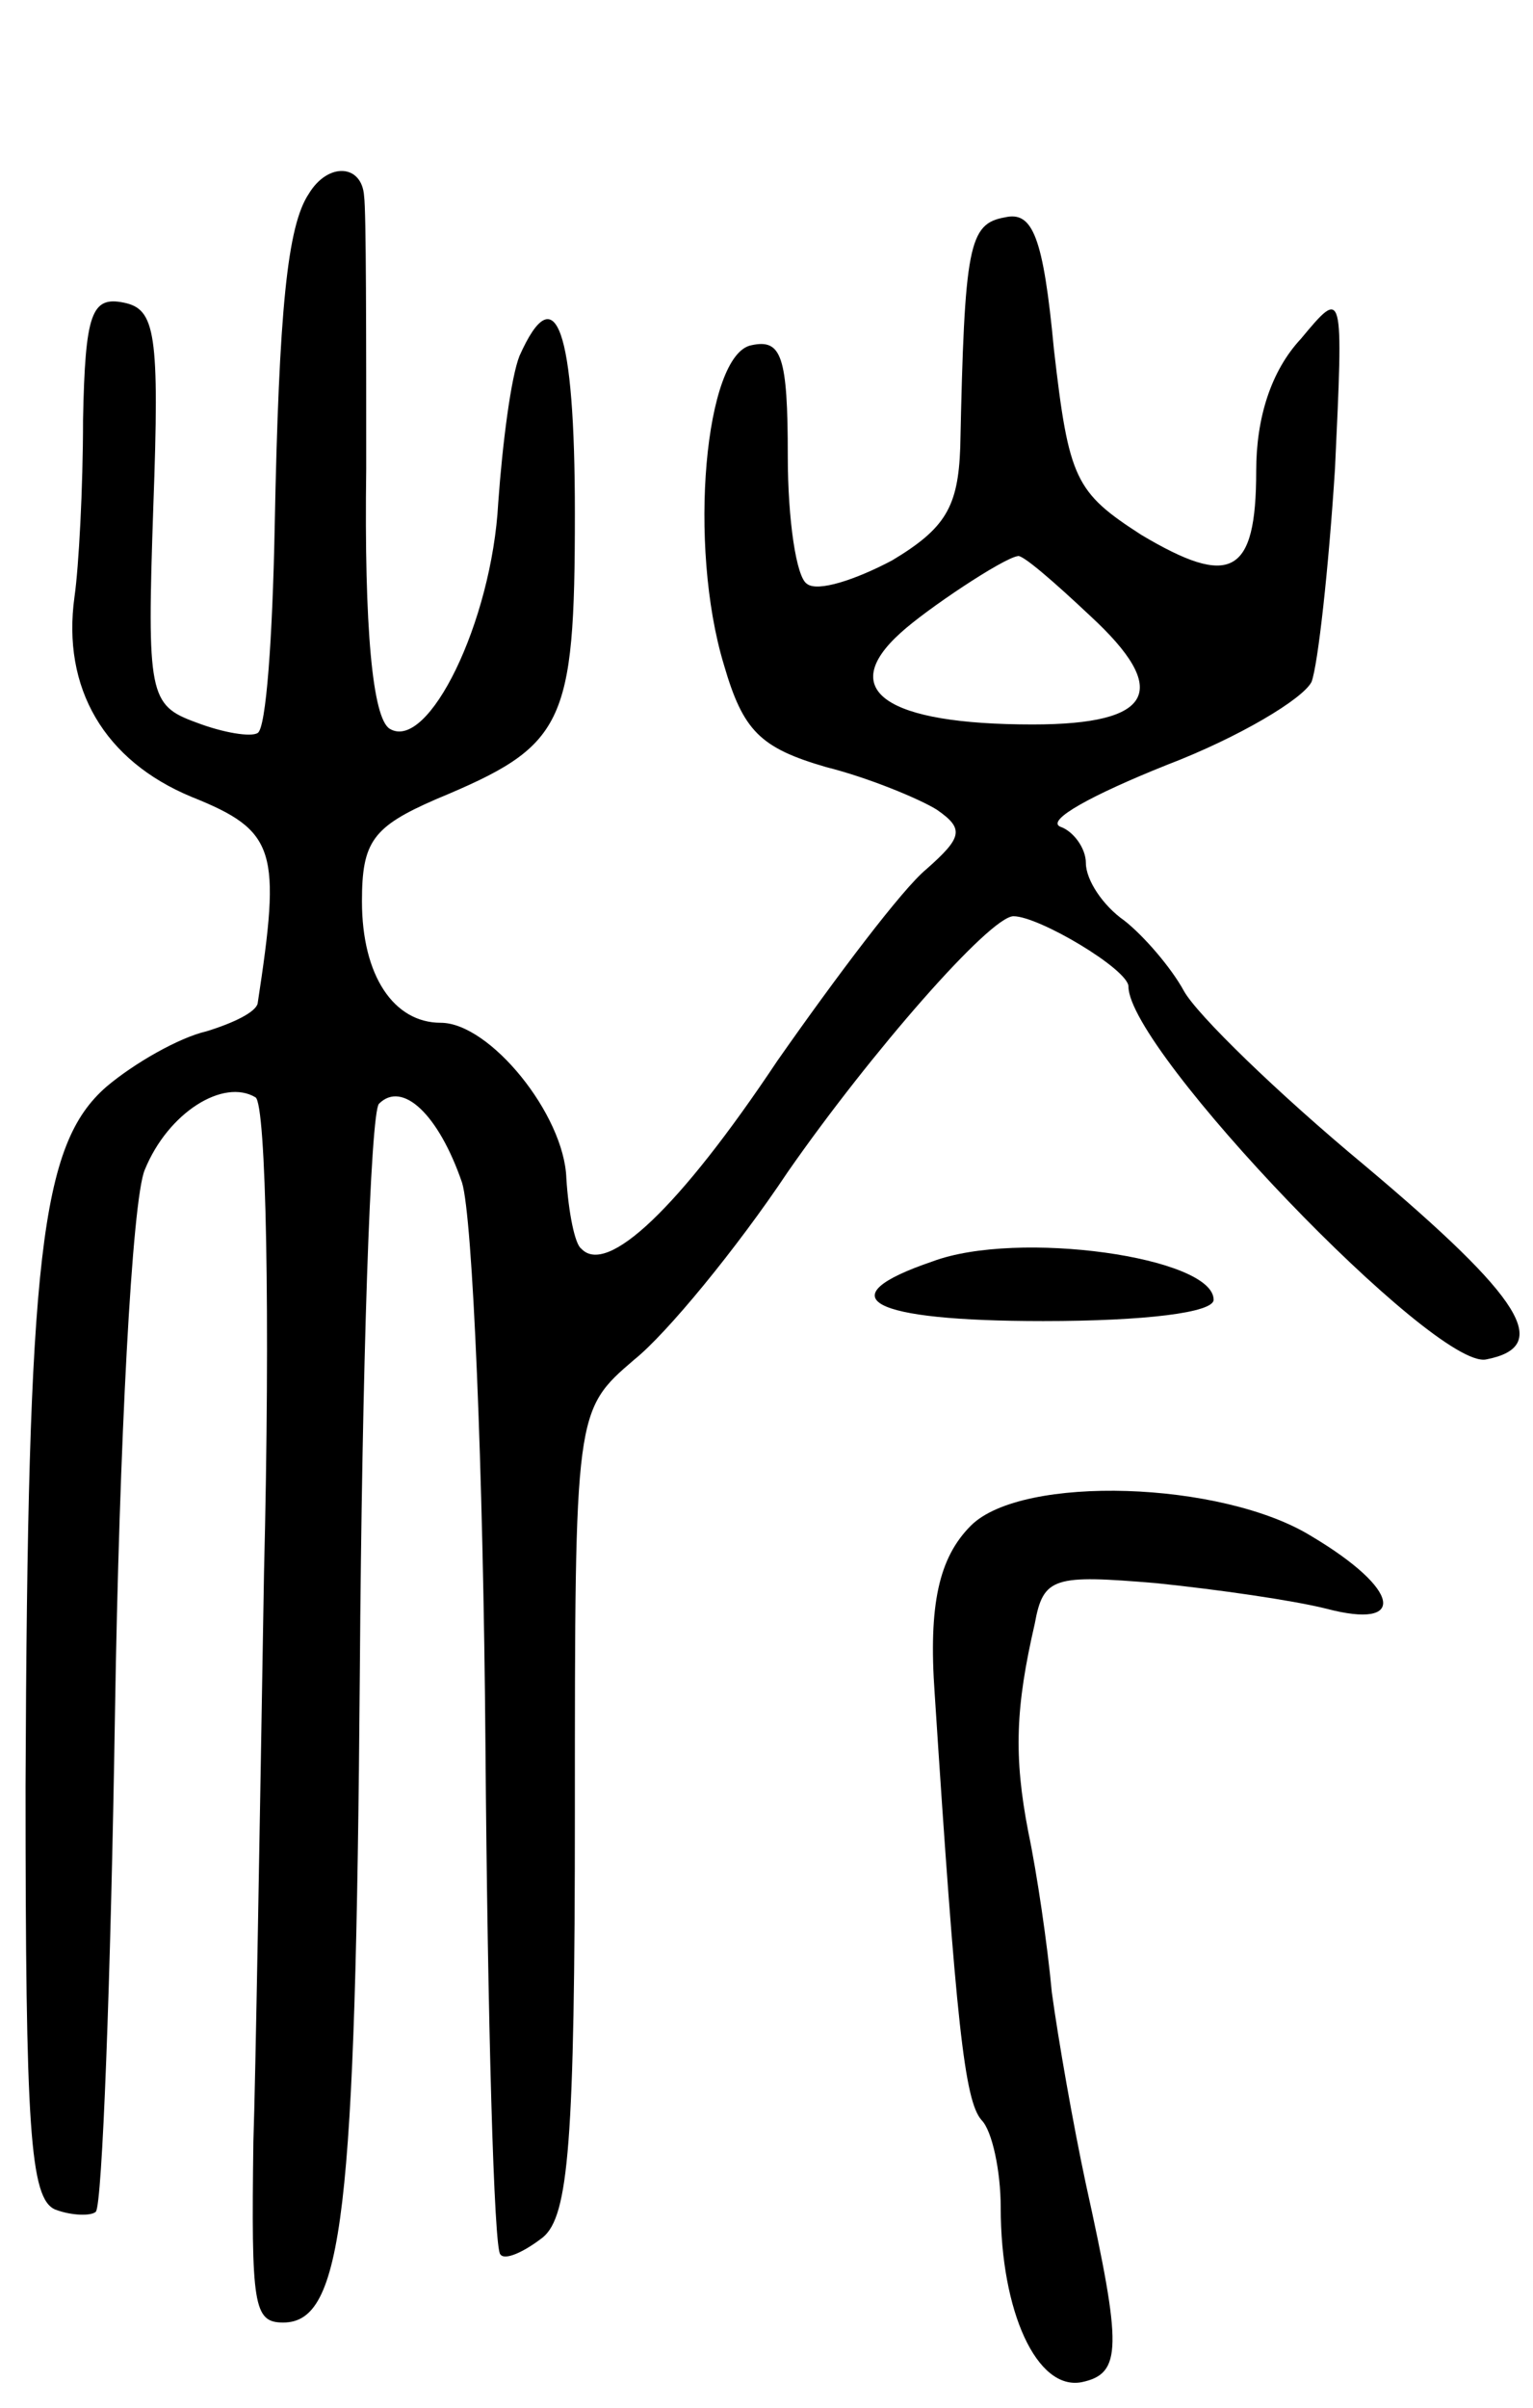 <svg version="1.0" xmlns="http://www.w3.org/2000/svg"
 width="72pt" height="113pt" viewBox="0 0 72 113"
 preserveAspectRatio="xMidYMid meet">
<g transform="translate(0,113) scale(0.1,-0.1)"
fill="#000000" stroke="none">
<path d="M145 1039 c-10 -15 -14 -54 -16 -157 -1 -51 -4 -94 -8 -96 -3 -2 -16
0 -29 5 -22 8 -23 13 -20 101 3 82 1 93 -14 96 -15 3 -18 -5 -19 -55 0 -32 -2
-69 -4 -83 -6 -43 14 -77 55 -94 40 -16 42 -25 31 -97 -1 -4 -11 -9 -24 -13
-13 -3 -34 -15 -47 -26 -31 -27 -37 -79 -38 -328 0 -161 2 -194 14 -199 8 -3
17 -3 19 -1 3 3 7 108 9 234 2 126 8 241 14 255 11 27 37 43 52 34 5 -3 7
-103 4 -223 -2 -119 -4 -239 -5 -267 -1 -77 0 -85 14 -85 28 0 34 50 36 305 1
143 5 263 9 267 11 11 28 -5 39 -37 5 -16 10 -135 11 -264 1 -129 4 -237 7
-239 2 -3 11 1 20 8 12 10 15 44 15 200 0 188 0 188 28 212 15 12 48 52 72 88
39 56 95 120 106 120 12 0 54 -25 54 -33 0 -30 144 -180 168 -175 31 6 18 28
-57 91 -41 34 -79 71 -85 82 -6 11 -19 26 -28 33 -10 7 -18 19 -18 27 0 7 -6
15 -12 17 -7 3 15 15 50 29 34 13 64 31 68 39 3 8 8 53 11 100 4 85 4 85 -16
61 -14 -15 -21 -37 -21 -62 0 -49 -12 -55 -54 -30 -31 20 -34 26 -41 87 -5 53
-10 65 -23 62 -17 -3 -19 -13 -21 -108 -1 -28 -7 -38 -32 -53 -17 -9 -35 -15
-40 -11 -5 3 -9 30 -9 60 0 47 -3 55 -17 52 -22 -4 -30 -94 -13 -150 9 -31 17
-39 48 -48 20 -5 44 -15 52 -20 13 -9 12 -13 -5 -28 -11 -9 -42 -50 -70 -90
-46 -69 -80 -101 -92 -88 -3 2 -6 17 -7 33 -1 30 -36 73 -59 73 -22 0 -37 22
-37 57 0 28 5 35 35 48 60 25 65 34 65 134 0 87 -9 112 -26 74 -4 -10 -8 -41
-10 -69 -3 -56 -33 -117 -51 -106 -8 5 -12 47 -11 122 0 63 0 121 -1 128 -1
15 -17 16 -26 1z m367 -198 c38 -35 30 -51 -27 -51 -69 0 -92 16 -62 43 12 11
48 35 55 36 2 1 17 -12 34 -28z"/>
<path d="M438 538 c-50 -17 -30 -28 52 -28 48 0 80 4 80 10 0 20 -92 33 -132
18z"/>
<path d="M456 414 c-15 -15 -20 -37 -17 -79 10 -154 14 -191 22 -200 5 -5 9
-24 9 -41 0 -49 17 -86 38 -82 19 4 19 16 2 93 -6 28 -13 68 -16 90 -2 22 -7
56 -11 75 -7 36 -6 59 3 98 4 22 9 23 57 19 29 -3 64 -8 80 -12 38 -10 35 9
-7 34 -42 26 -136 29 -160 5z"/>
</g>
</svg>
